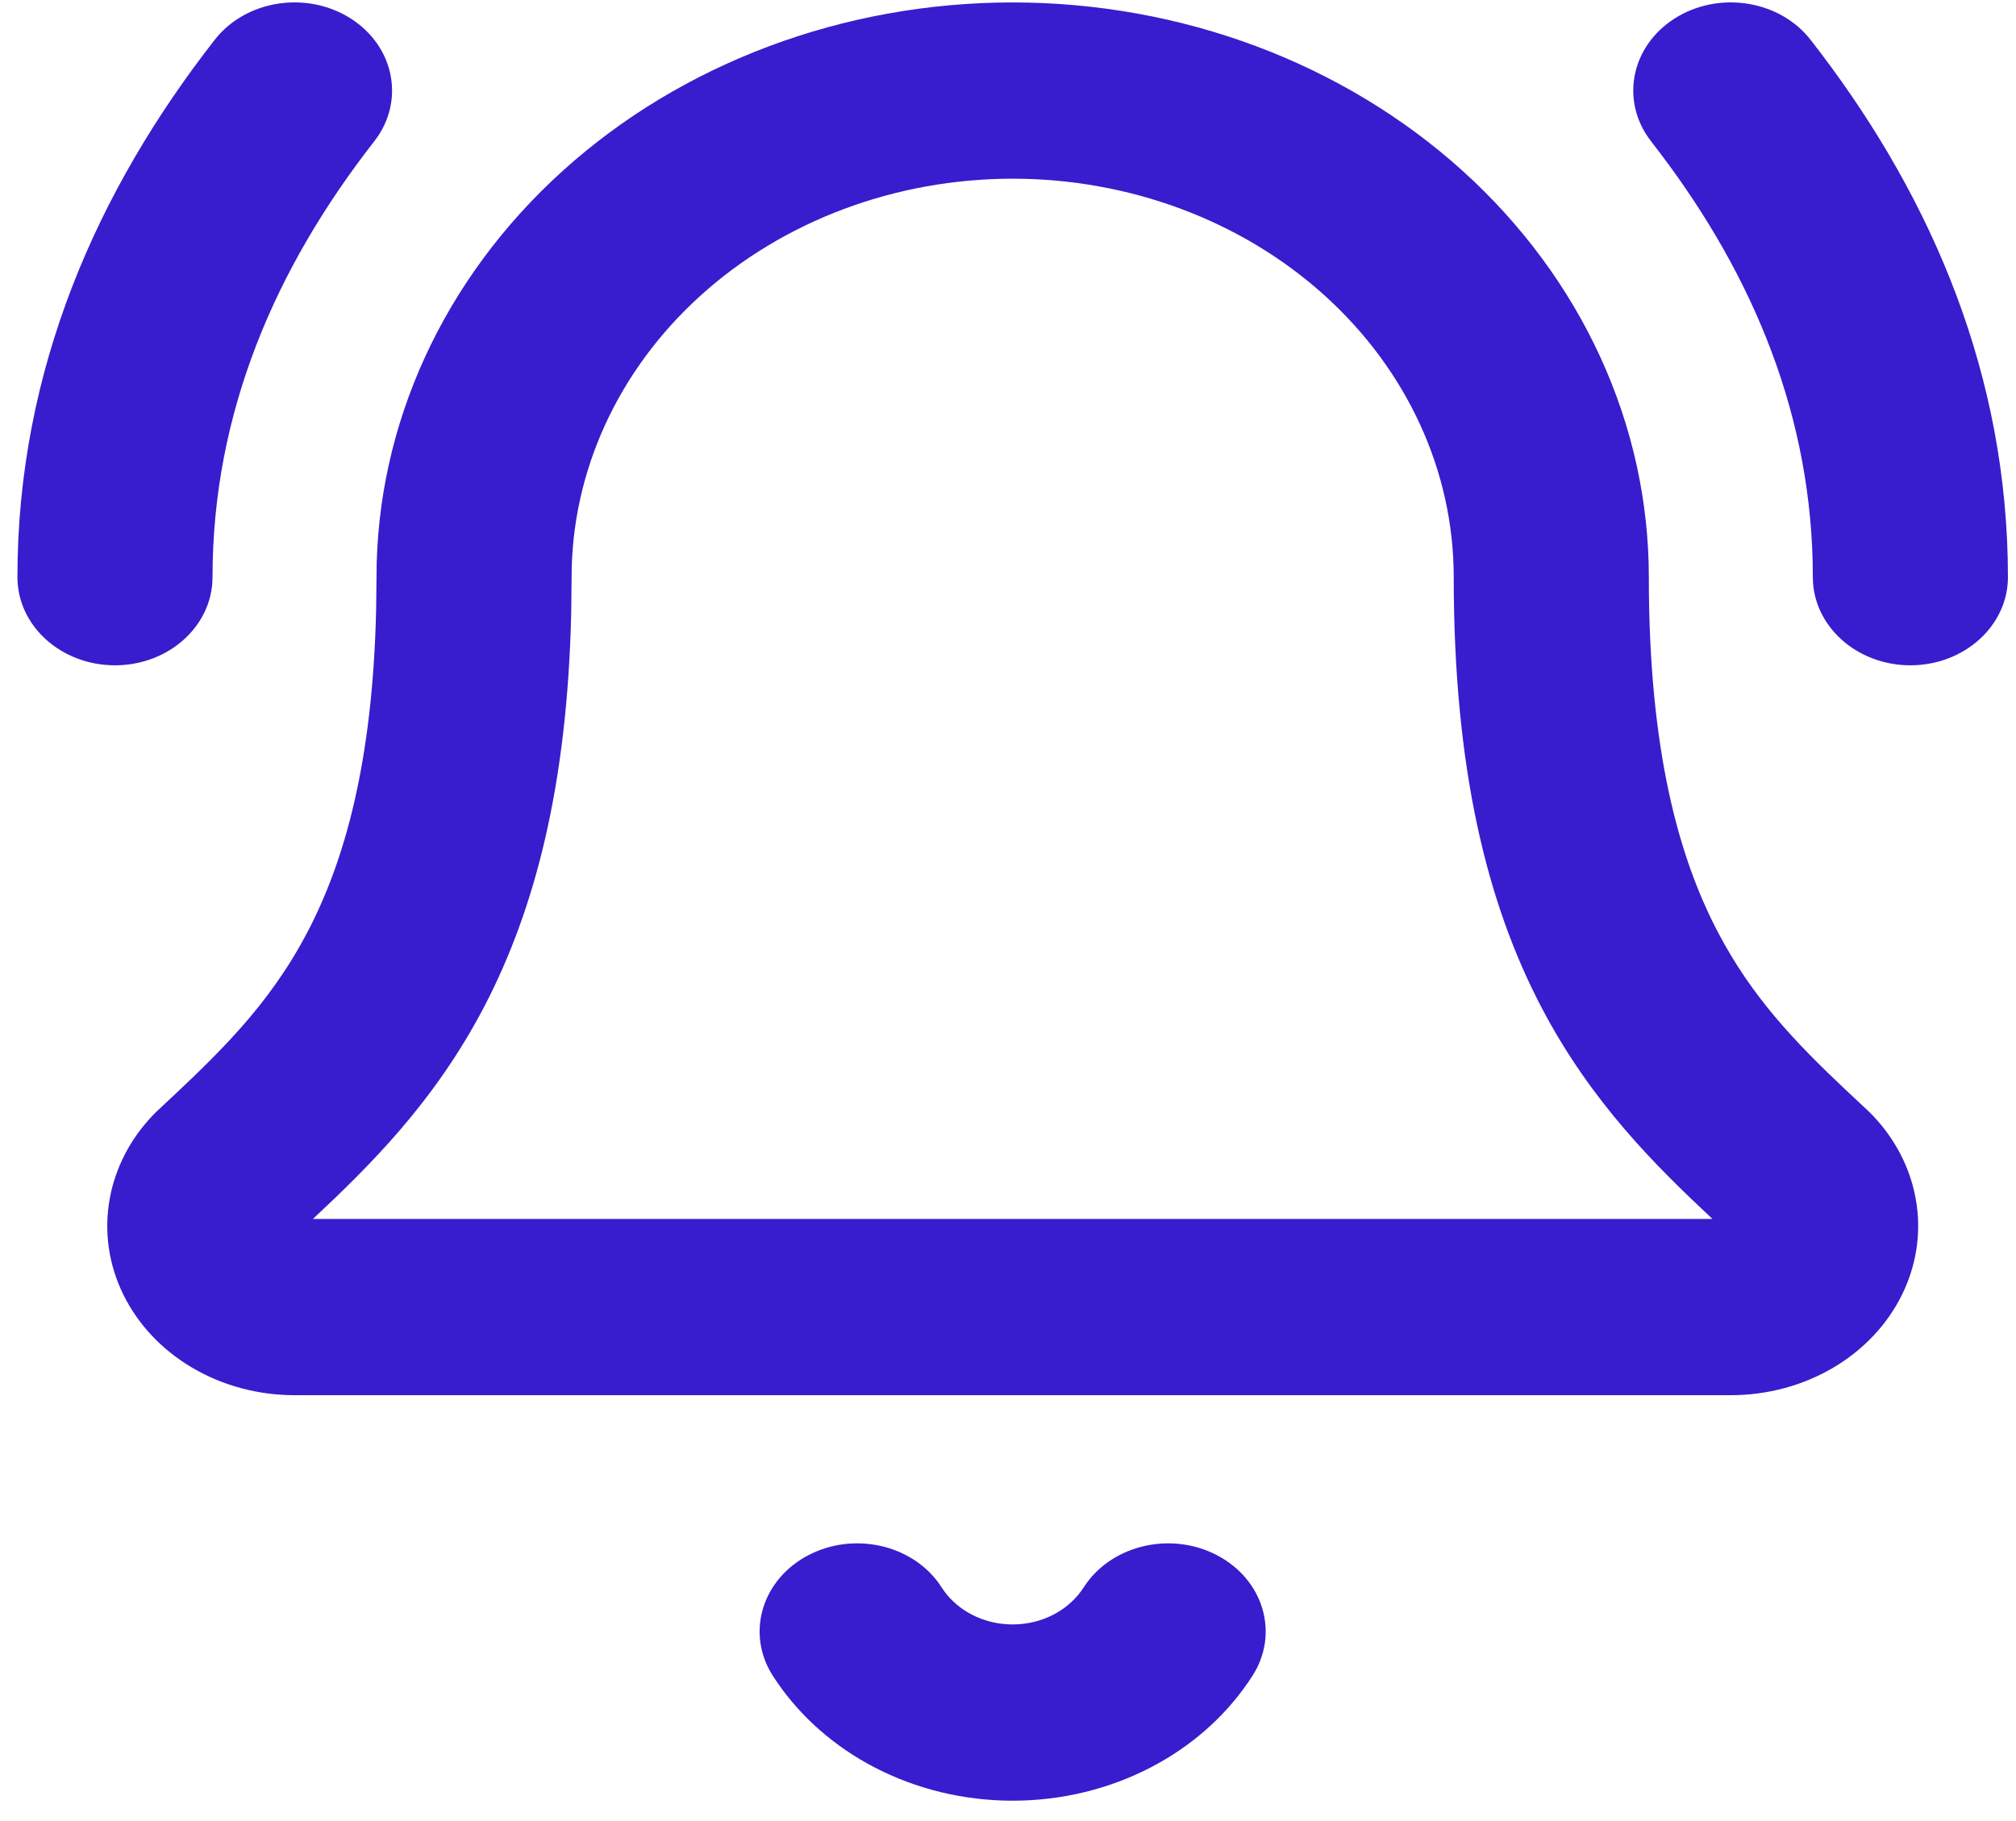 <svg width="62" height="56" viewBox="0 0 62 56" fill="none" xmlns="http://www.w3.org/2000/svg">
<path d="M33.408 48.696C34.27 47.493 36.035 47.099 37.425 47.824C38.86 48.572 39.351 50.23 38.523 51.526L38.379 51.743C37.64 52.817 36.618 53.71 35.404 54.343C34.108 55.019 32.639 55.374 31.143 55.374C29.647 55.374 28.178 55.019 26.882 54.343C25.668 53.71 24.647 52.816 23.908 51.743L23.763 51.526L23.69 51.404C22.967 50.127 23.472 48.549 24.862 47.824C26.252 47.099 28.017 47.492 28.879 48.696L28.959 48.815L29.047 48.942C29.262 49.232 29.547 49.474 29.882 49.649C30.266 49.849 30.701 49.954 31.143 49.954C31.586 49.954 32.02 49.849 32.404 49.649C32.787 49.449 33.105 49.161 33.327 48.815L33.408 48.696ZM44.708 17.748C44.708 14.499 43.279 11.382 40.735 9.084C38.191 6.786 34.74 5.495 31.143 5.495C27.546 5.495 24.095 6.786 21.551 9.084C19.008 11.382 17.579 14.499 17.579 17.748L17.567 18.834C17.448 24.156 16.45 27.976 14.885 30.968C13.354 33.897 11.357 35.861 9.624 37.484H52.665C50.928 35.86 48.932 33.895 47.401 30.968C45.731 27.775 44.708 23.642 44.708 17.748ZM0.536 17.748C0.536 11.347 3.01 5.823 6.606 1.221C7.561 -0.001 9.434 -0.293 10.788 0.57C12.141 1.434 12.464 3.125 11.508 4.348C8.478 8.226 6.536 12.678 6.536 17.748C6.536 19.245 5.192 20.459 3.536 20.459C1.879 20.459 0.536 19.245 0.536 17.748ZM55.752 17.748C55.751 12.837 53.928 8.504 51.059 4.713L50.779 4.348L50.693 4.231C49.844 3.02 50.188 1.407 51.499 0.57C52.811 -0.266 54.609 -0.018 55.588 1.11L55.68 1.221L56.014 1.656C59.428 6.17 61.751 11.547 61.752 17.748C61.752 19.245 60.408 20.458 58.752 20.459C57.095 20.459 55.752 19.245 55.752 17.748ZM50.708 17.748C50.708 23.075 51.631 26.369 52.826 28.653C53.874 30.657 55.202 32.041 56.749 33.502L57.425 34.135L57.492 34.198C58.196 34.897 58.675 35.756 58.879 36.681L58.916 36.867L58.947 37.054C59.077 37.99 58.922 38.941 58.498 39.806C58.047 40.728 57.308 41.512 56.373 42.062C55.437 42.612 54.345 42.904 53.229 42.904V42.904H9.055C7.939 42.904 6.846 42.611 5.911 42.059C4.976 41.508 4.238 40.723 3.788 39.8C3.337 38.877 3.194 37.856 3.375 36.861L3.412 36.674C3.618 35.75 4.098 34.891 4.803 34.193L4.865 34.135C6.7 32.423 8.263 30.944 9.46 28.653C10.58 26.512 11.462 23.483 11.568 18.723L11.579 17.748C11.579 13.061 13.64 8.566 17.309 5.251C20.978 1.937 25.954 0.075 31.143 0.075C36.332 0.075 41.309 1.937 44.978 5.251C48.647 8.566 50.708 13.061 50.708 17.748Z" fill="#371DCD"/>
</svg>
